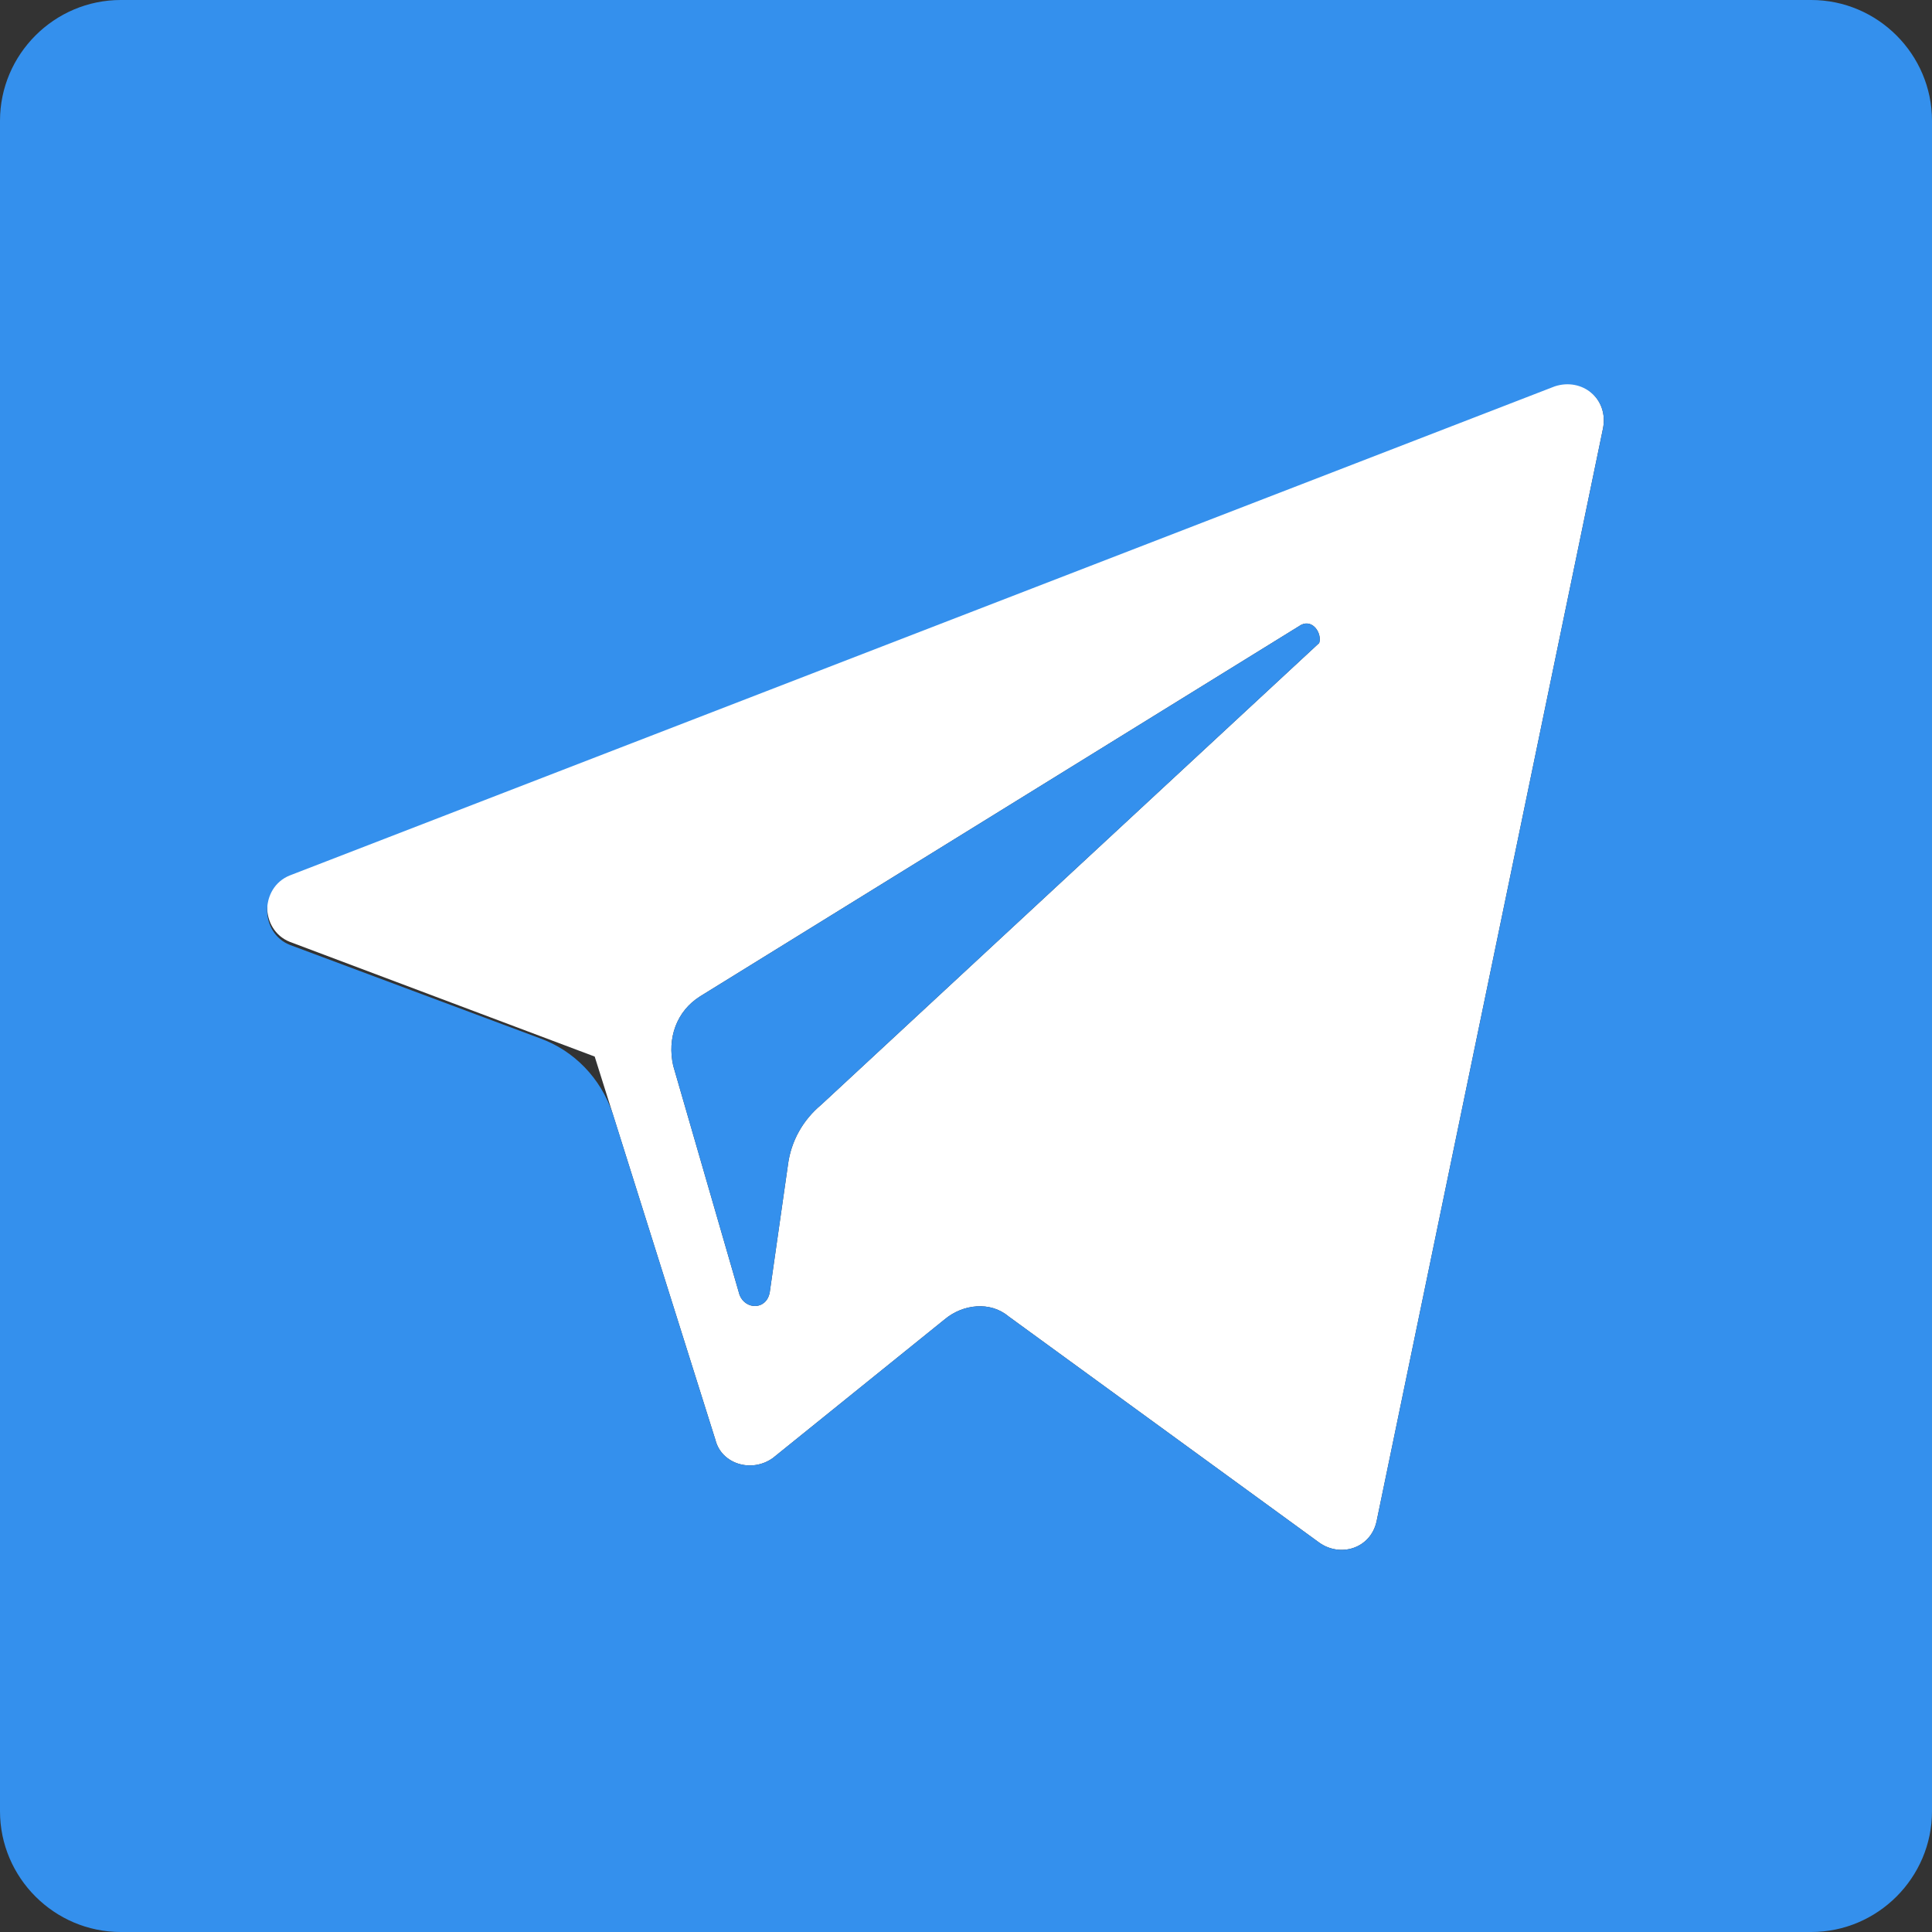 <?xml version="1.0" encoding="utf-8"?>
<svg version="1.1" id="Слой_1" xmlns="http://www.w3.org/2000/svg" x="0px" y="0px"
	 viewBox="0 0 64 64" style="enable-background:new 0 0 64 64;" xml:space="preserve">
<rect x="0" y="0" width="64" height="64" fill="#333333" stroke="none"/>
<style type="text/css">
	.st0{fill:#FFFFFF;}
	.st1{fill:#3490ED;}
</style>
<g>
	<path class="st0" d="M9.6,31.2L19.7,35l4,12.7c0.2,0.8,1.2,1.1,1.9,0.6l5.7-4.6c0.6-0.5,1.5-0.6,2.1-0.1l10.3,7.5
		c0.7,0.5,1.7,0.2,1.9-0.7l7.5-36.2c0.2-1-0.7-1.7-1.6-1.5L9.6,28.9C8.6,29.3,8.6,30.8,9.6,31.2z M23.2,33l19.9-12.3
		c0.4-0.2,0.7,0.3,0.6,0.6L27.2,36.6c-0.6,0.5-1,1.2-1.1,2l-0.6,4.2c-0.1,0.6-0.8,0.6-1,0.1l-2.2-7.6C22.1,34.4,22.4,33.5,23.2,33z"
		/>
	<g>
		<path class="st1" d="M0,4v56c0,2.2,1.8,4,4,4h56c2.2,0,4-1.8,4-4V4c0-2.2-1.8-4-4-4H4C1.8,0,0,1.8,0,4z M53.1,14.2l-7.5,36.2
			c-0.2,0.9-1.2,1.2-1.9,0.7l-10.3-7.5c-0.6-0.5-1.5-0.4-2.1,0.1l-5.7,4.6c-0.7,0.5-1.7,0.2-1.9-0.6l-3.4-10.8
			c-0.4-1.2-1.3-2.1-2.4-2.5l-8.3-3.1c-1-0.4-1-1.9,0-2.3l41.9-16.2C52.4,12.5,53.3,13.2,53.1,14.2z"/>
		<path class="st1" d="M43.1,20.7L23.2,33c-0.8,0.5-1.1,1.4-0.9,2.3l2.2,7.6c0.2,0.5,0.9,0.5,1-0.1l0.6-4.2c0.1-0.8,0.5-1.5,1.1-2
			l16.5-15.3C43.8,21,43.5,20.5,43.1,20.7z"/>
	</g>
</g>
</svg>
